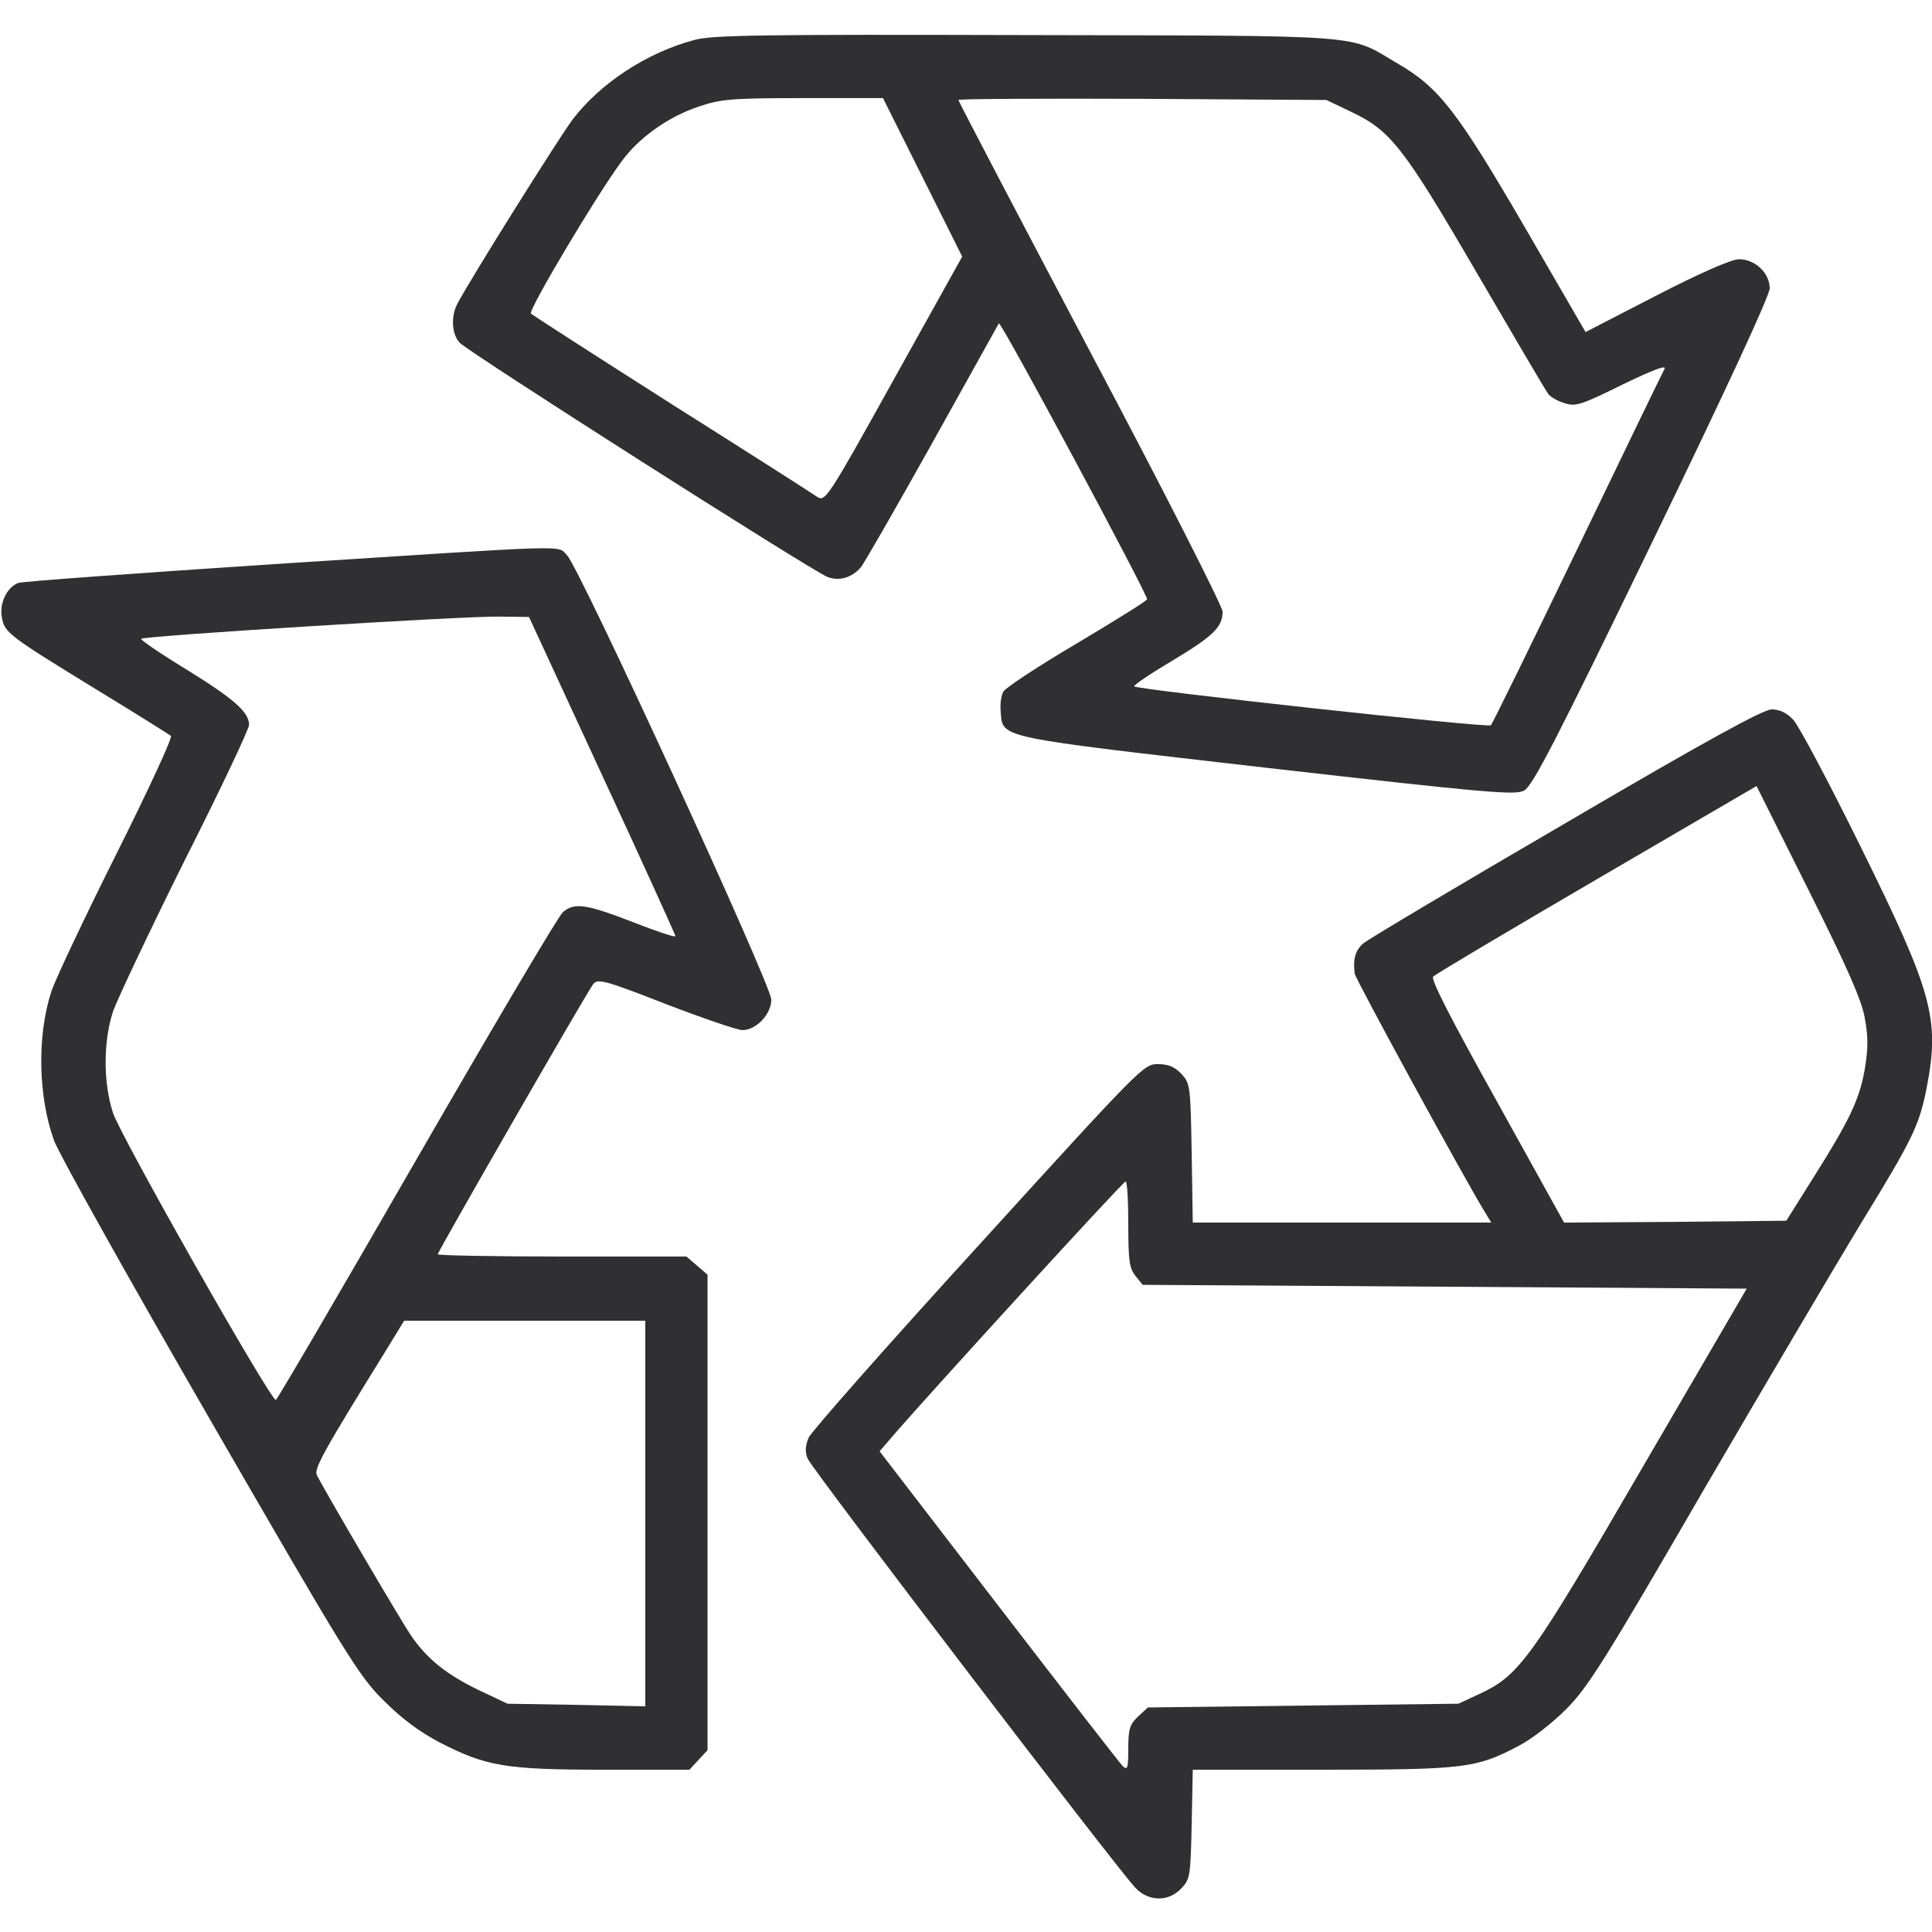 <svg width="32" height="32" viewBox="0 0 32 32" fill="none" xmlns="http://www.w3.org/2000/svg">
<g id="recycle-sign" clip-path="url(#clip0_507_13841)">
<g id="Group">
<path id="Vector" d="M11.5 0.662C10.706 0.875 9.95 1.375 9.487 1.975C9.25 2.294 7.775 4.644 7.569 5.044C7.469 5.244 7.481 5.531 7.612 5.675C7.737 5.819 13.456 9.462 13.706 9.556C13.9 9.631 14.106 9.569 14.256 9.4C14.312 9.331 14.844 8.406 15.437 7.344C16.031 6.275 16.531 5.381 16.544 5.356C16.575 5.306 19 9.831 19 9.925C19 9.95 18.475 10.275 17.837 10.656C17.2 11.031 16.65 11.394 16.619 11.456C16.581 11.519 16.562 11.669 16.575 11.794C16.612 12.231 16.481 12.2 20.994 12.719C24.612 13.131 25.1 13.175 25.244 13.094C25.381 13.025 25.769 12.275 27.362 8.987C28.606 6.419 29.312 4.894 29.312 4.775C29.312 4.519 29.062 4.287 28.794 4.294C28.669 4.3 28.15 4.525 27.425 4.9L26.262 5.5L25.244 3.744C24.131 1.831 23.831 1.45 23.156 1.056C22.312 0.562 22.769 0.594 17 0.581C12.6 0.569 11.794 0.581 11.5 0.662ZM15.281 2.937L15.937 4.25L14.806 6.281C13.706 8.262 13.669 8.312 13.537 8.231C13.469 8.181 12.381 7.487 11.125 6.694C9.869 5.894 8.819 5.219 8.794 5.194C8.744 5.144 9.862 3.262 10.294 2.675C10.575 2.287 11.062 1.937 11.562 1.769C11.931 1.644 12.087 1.625 13.294 1.625H14.625L15.281 2.937ZM22.375 1.85C23.031 2.162 23.237 2.419 24.456 4.512C25.069 5.562 25.6 6.469 25.644 6.525C25.687 6.581 25.812 6.65 25.925 6.681C26.1 6.737 26.206 6.7 26.875 6.369C27.381 6.125 27.612 6.037 27.569 6.112C27.537 6.169 26.887 7.512 26.125 9.094C25.362 10.675 24.719 11.988 24.694 12.012C24.65 12.062 18.844 11.425 18.787 11.369C18.769 11.35 19.05 11.162 19.406 10.95C20.094 10.537 20.25 10.387 20.25 10.131C20.25 10.044 19.269 8.112 18.062 5.837C16.862 3.562 15.875 1.681 15.875 1.656C15.875 1.637 17.244 1.631 18.925 1.637L21.969 1.656L22.375 1.85Z" fill="#303033"/>
<path id="Vector_2" d="M4.531 9.344C2.262 9.494 0.356 9.631 0.3 9.656C0.112 9.731 -0.013 9.994 0.031 10.225C0.075 10.481 0.137 10.525 1.625 11.438C2.262 11.825 2.806 12.169 2.831 12.188C2.862 12.213 2.45 13.1 1.919 14.162C1.387 15.225 0.906 16.244 0.85 16.425C0.612 17.15 0.631 18.163 0.894 18.887C0.975 19.113 2.137 21.188 3.475 23.506C5.731 27.413 5.937 27.75 6.344 28.156C6.65 28.462 6.931 28.675 7.287 28.863C8.056 29.256 8.369 29.312 10.006 29.312H11.419L11.569 29.15L11.719 28.988V25.05V21.113L11.544 20.962L11.369 20.812H9.306C8.175 20.812 7.25 20.794 7.25 20.775C7.25 20.731 9.719 16.438 9.825 16.3C9.9 16.206 10.006 16.231 11.031 16.631C11.65 16.869 12.219 17.062 12.294 17.062C12.525 17.062 12.775 16.8 12.775 16.556C12.769 16.3 9.606 9.419 9.394 9.2C9.219 9.025 9.6 9.019 4.531 9.344ZM9.975 12.844C10.644 14.287 11.188 15.488 11.188 15.506C11.188 15.531 10.869 15.425 10.488 15.275C9.712 14.975 9.519 14.944 9.325 15.106C9.25 15.169 8.162 17.012 6.9 19.2C5.637 21.394 4.587 23.188 4.569 23.188C4.475 23.188 1.975 18.781 1.869 18.425C1.706 17.919 1.712 17.231 1.875 16.744C1.95 16.538 2.481 15.412 3.062 14.244C3.65 13.081 4.125 12.075 4.125 12.006C4.125 11.794 3.875 11.575 3.087 11.088C2.656 10.825 2.319 10.594 2.337 10.581C2.381 10.531 7.725 10.2 8.275 10.213L8.762 10.219L9.975 12.844ZM10.688 25.069V28.262L9.55 28.238L8.406 28.219L7.931 27.994C7.4 27.738 7.075 27.481 6.806 27.087C6.656 26.869 5.469 24.85 5.25 24.438C5.194 24.331 5.344 24.062 6.419 22.325L6.694 21.875H8.694H10.688V25.069Z" fill="#303033"/>
<path id="Vector_3" d="M25.944 13.625C24.175 14.656 22.663 15.556 22.581 15.625C22.45 15.738 22.406 15.887 22.438 16.125C22.444 16.206 24.219 19.456 24.575 20.044L24.7 20.25H22.225H19.756L19.738 19.1C19.719 17.981 19.712 17.944 19.569 17.788C19.456 17.669 19.35 17.625 19.175 17.625C18.944 17.625 18.9 17.669 16.206 20.631C14.7 22.281 13.431 23.719 13.394 23.812C13.338 23.944 13.331 24.044 13.375 24.156C13.431 24.312 18.469 30.906 18.8 31.262C19.019 31.5 19.356 31.506 19.569 31.275C19.712 31.125 19.719 31.069 19.738 30.212L19.756 29.312H21.9C24.256 29.312 24.45 29.288 25.15 28.919C25.363 28.812 25.712 28.538 25.938 28.312C26.294 27.956 26.569 27.525 28.212 24.688C29.244 22.919 30.425 20.919 30.831 20.25C31.681 18.863 31.788 18.644 31.913 18.012C32.131 16.869 32.013 16.444 30.806 14C30.288 12.95 29.794 12.019 29.7 11.919C29.594 11.806 29.475 11.75 29.344 11.75C29.206 11.75 28.269 12.262 25.944 13.625ZM30.887 16.863C30.944 17.169 30.944 17.363 30.887 17.706C30.8 18.212 30.631 18.562 30.019 19.531L29.587 20.219L27.744 20.238L25.906 20.25L24.794 18.244C24.031 16.875 23.694 16.219 23.738 16.175C23.775 16.137 24.994 15.412 26.45 14.562L29.094 13.019L29.956 14.744C30.6 16.031 30.837 16.569 30.887 16.863ZM18.688 20.275C18.688 20.881 18.706 21.006 18.806 21.131L18.925 21.281L23.931 21.312L28.931 21.344L27.219 24.281C25.363 27.475 25.169 27.744 24.519 28.05L24.156 28.219L21.581 28.25L19.012 28.281L18.85 28.431C18.712 28.562 18.688 28.637 18.688 28.962C18.688 29.294 18.675 29.325 18.594 29.25C18.544 29.2 17.619 28.006 16.538 26.6L14.569 24.038L14.8 23.769C15.4 23.075 18.6 19.569 18.644 19.569C18.669 19.562 18.688 19.881 18.688 20.275Z" fill="#303033"/>
</g>
</g>
<defs>
<clipPath id="clip0_507_13841">
<rect width="32" height="32" fill="white"/>
</clipPath>
</defs>
</svg>
